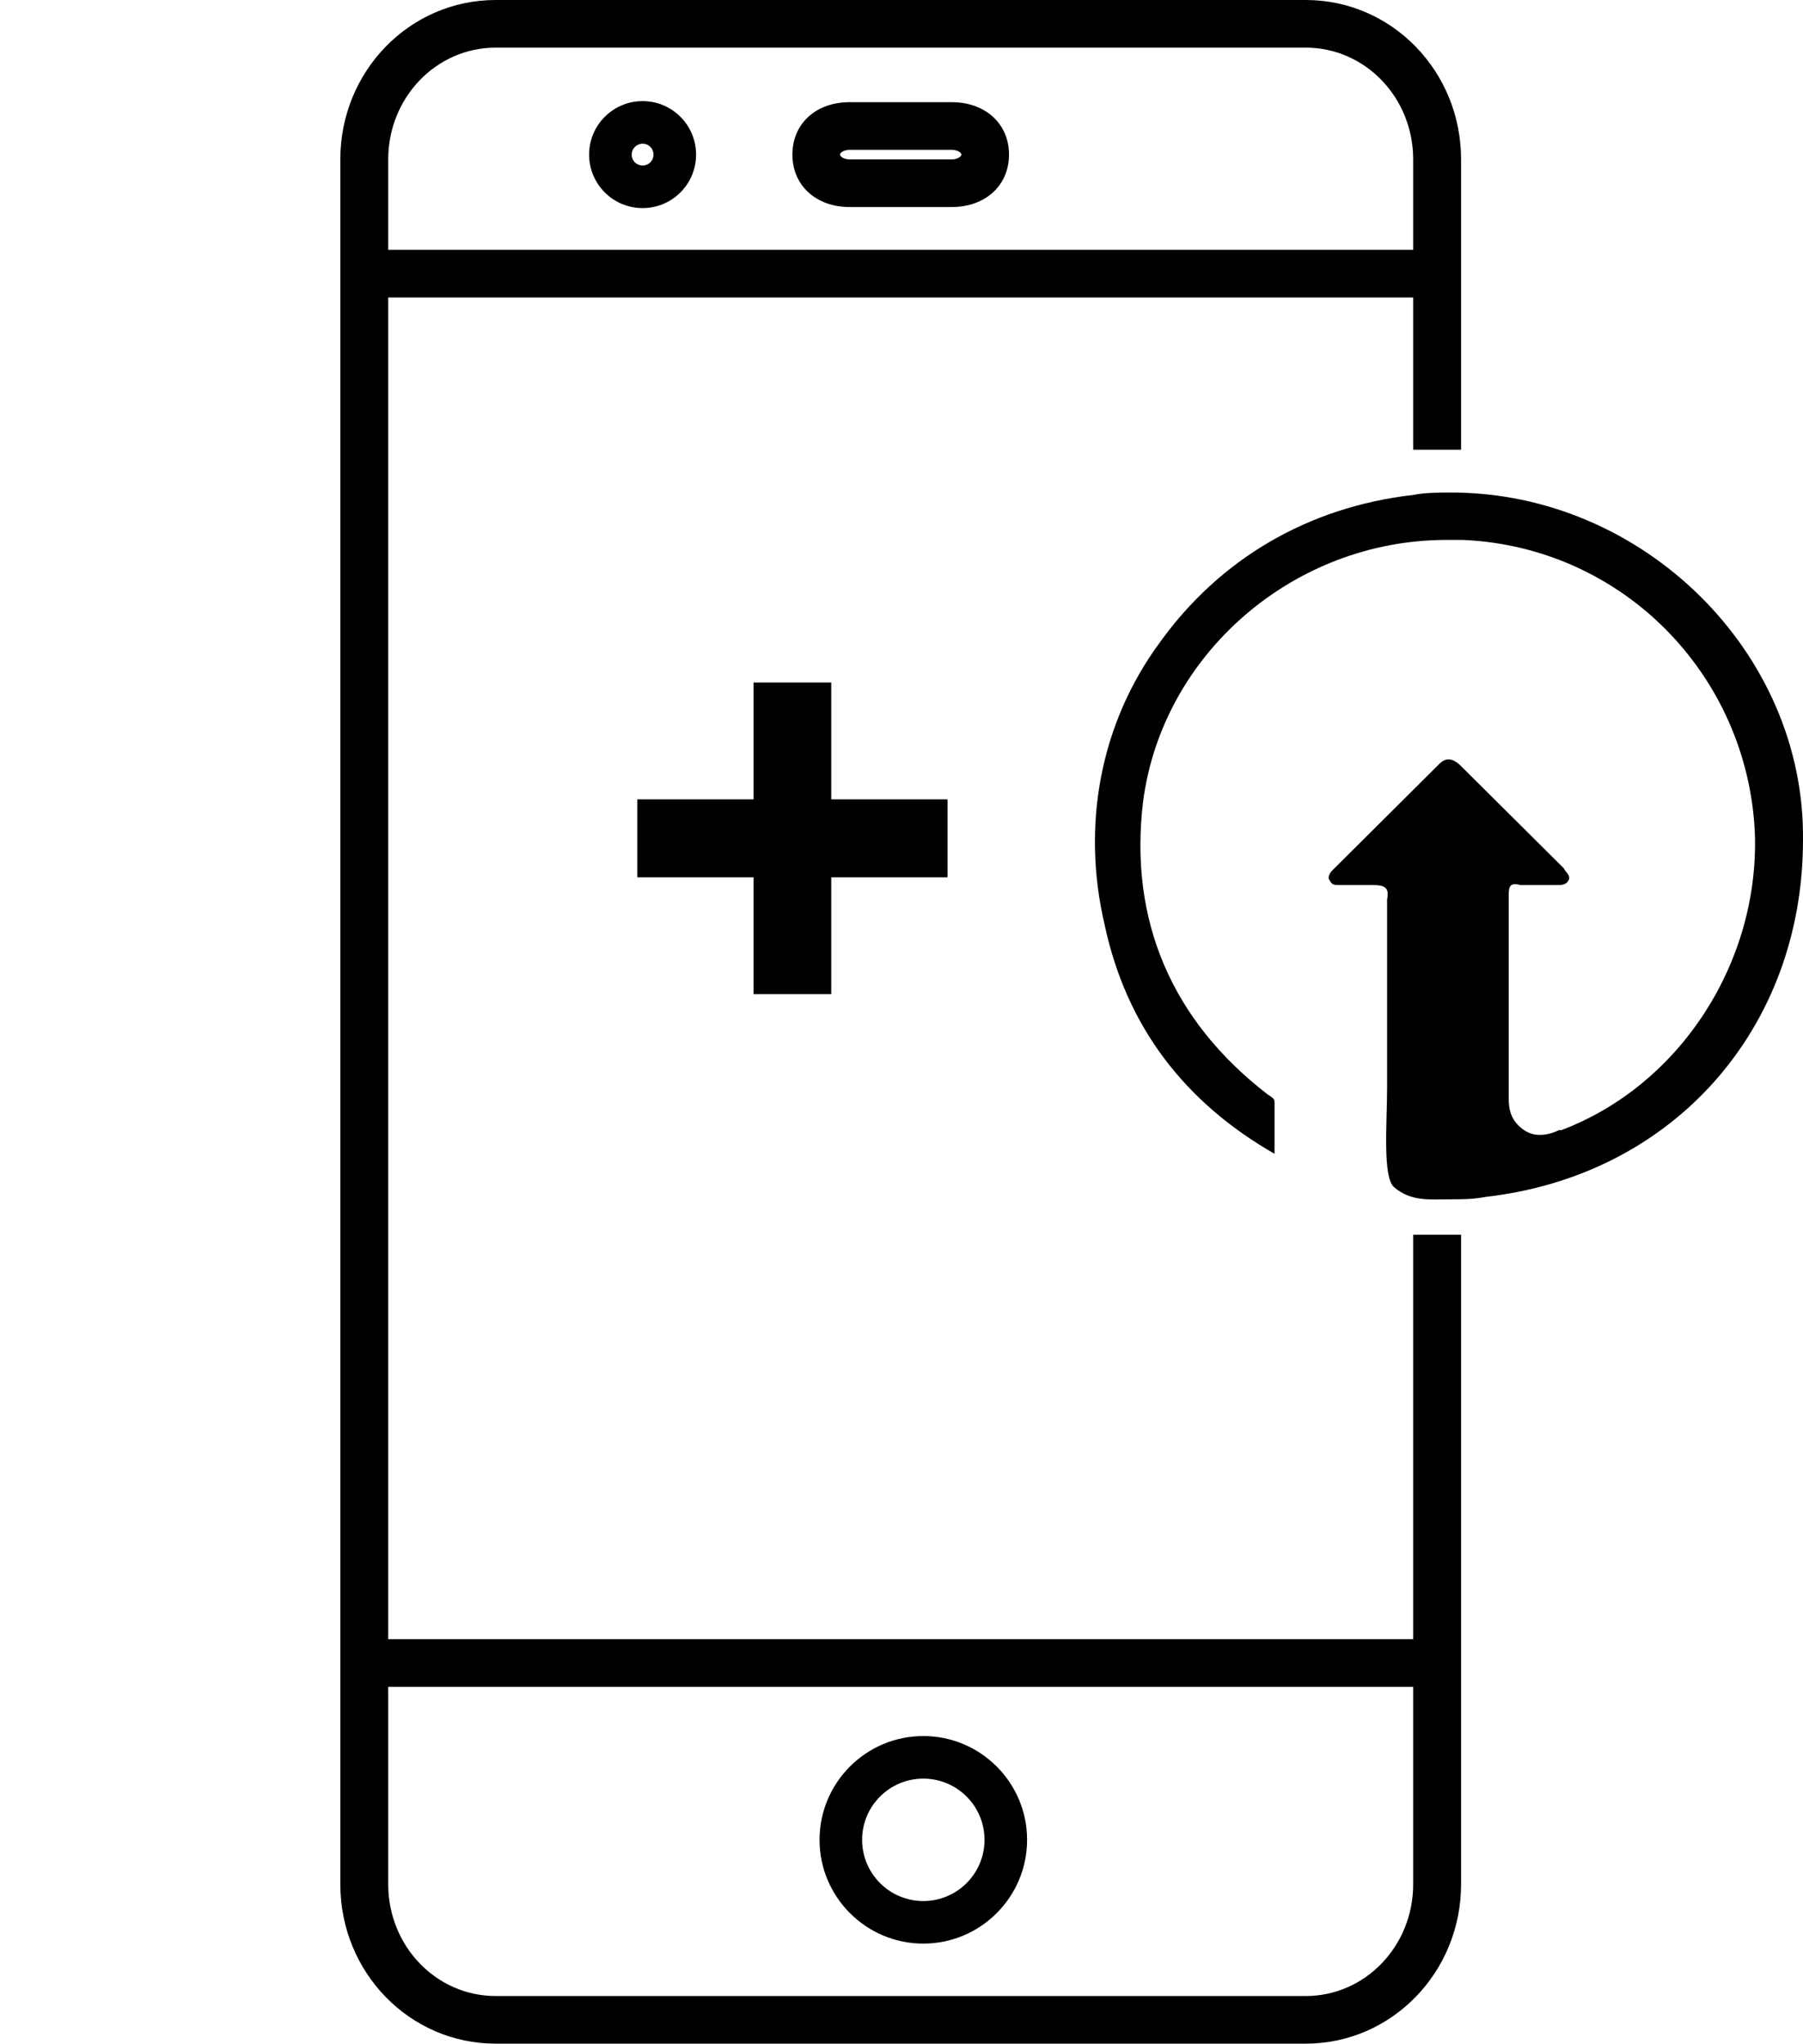 <?xml version="1.0" encoding="utf-8"?>
<!-- Generator: Adobe Illustrator 21.1.0, SVG Export Plug-In . SVG Version: 6.00 Build 0)  -->
<svg version="1.1" id="Слой_1" xmlns="http://www.w3.org/2000/svg" xmlns:xlink="http://www.w3.org/1999/xlink" x="0px" y="0px"
	 width="677.6px" height="768px" viewBox="0 0 677.6 768" enable-background="new 0 0 677.6 768" xml:space="preserve">
<g>
	<g>
		<path d="M531.1,464v244.1c0,23.2-18,42-40.4,42H186.3c-22.4,0-40.4-18.8-40.4-42V59.9c0-23.2,18-42,40.4-42h304.4
			c22.4,0,40.4,18.8,40.4,42V169c0.3,0,0.6,0,0.9,0c8.6,0,9,0,17.1,0V59.9c0-33.1-26-59.9-58.4-59.9H186.3
			c-32.4,0-58.4,26.8-58.4,59.9v648.2c0,33.1,26,59.9,58.4,59.9h304.4c32.3,0,58.4-26.8,58.4-59.9V464c-5.7,0-11.4,0-17.1,0
			C531.7,464,531.4,464,531.1,464z"/>
	</g>
	<g>
		<rect x="136" y="616" width="404.1" height="17.9"/>
	</g>
	<g>
		<rect x="136" y="93.9" width="404.1" height="17.9"/>
	</g>
	<g>
		<g>
			<path d="M357.7,77.8h-38.4c-12.5,0-21.5-8-21.5-19.7s8.9-19.7,21.5-19.7h38.4c12.5,0,21.5,8,21.5,19.7S370.2,77.8,357.7,77.8z
				 M319.3,56.3c-1.8,0-3.6,0.9-3.6,1.8s1.8,1.8,3.6,1.8h38.4c1.8,0,3.6-0.9,3.6-1.8s-1.8-1.8-3.6-1.8H319.3z"/>
		</g>
	</g>
</g>
<g>
	<g>
		<path d="M545.5,185.1c-4.5,0-9.9,0-14.4,0.9c-39.5,4.5-72.7,24.1-95.2,55.4c-22.4,30.4-29.6,68.8-20.7,106.4
			c8.1,37.6,29.6,66.2,63.8,85.8c0-6.3,0-12.5,0-18.8c0-1.8,0-1.8-2.7-3.6c-35.9-27.7-52.1-65.3-46.7-110
			c7.2-55.4,56.6-98.3,114-98.3c1.8,0,3.6,0,6.3,0c60.2,2.7,106.9,51,109.6,110c1.8,48.3-27.8,94.8-72.7,111.8h-0.9
			c-1.8,0.9-4.5,1.8-7.2,1.8s-5.4-0.9-8.1-3.6c-3.6-3.6-3.6-8-3.6-10.7c0-22.4,0-46.5,0-75.1l0,0v-0.9c0-3.6,0.9-4.5,4.5-3.6
			c4.5,0,9,0,13.5,0c1.8,0,3.6,0,4.5-1.8c0.9-1.8-0.9-2.7-1.8-4.5c-12.6-12.5-26-25.9-38.6-38.4c-2.7-2.7-5.4-3.6-8.1-0.9
			c-13.5,13.4-26.9,26.8-40.4,40.2c-0.9,0.9-1.8,2.7-0.9,3.6c0.9,1.8,1.8,1.8,3.6,1.8c4.5,0,8.1,0,12.6,0s6.3,0.9,5.4,5.4
			c0,0.9,0,1.8,0,1.8l0,0l0,0c0,12.5,0,25.9,0,38.4v30.4c0,13.4-1.8,34,2.7,37.6c6.3,5.4,13.5,4.5,20.7,4.5c4.5,0,9,0,13.5-0.9
			c70.9-8,119.4-63.5,119.4-134.1C678.4,245,617.3,185.1,545.5,185.1z"/>
	</g>
</g>
<path d="M319.3,59.9h38.4"/>
<g>
	<path d="M347,730.4c-21.5,0-39-17.5-39-39s17.5-39,39-39s39,17.5,39,39S368.5,730.4,347,730.4z M347,668.4c-12.7,0-23,10.3-23,23
		s10.3,23,23,23c12.7,0,23-10.3,23-23S359.7,668.4,347,668.4z"/>
</g>
<g>
	<path d="M241.5,78.2c-11.1,0-20.1-9-20.1-20.1s9-20.1,20.1-20.1c11.1,0,20.1,9,20.1,20.1S252.6,78.2,241.5,78.2z M241.5,54
		c-2.2,0-4.1,1.8-4.1,4.1s1.8,4.1,4.1,4.1c2.3,0,4.1-1.8,4.1-4.1S243.8,54,241.5,54z"/>
</g>
<path d="M283.2,329.7c-14.6,0-29.2,0-43.7,0c0-10.1,0-19.2,0-29.3c14.6,0,29.2,0,43.7,0c0-14.6,0-29.3,0-43.9c10,0,19.1,0,29.2,0
	c0,14.6,0,29.3,0,43.9c14.6,0,29.2,0,43.7,0c0,10.1,0,19.2,0,29.3c-14.6,0-29.2,0-43.7,0c0,14.6,0,29.3,0,43.9c-10,0-19.1,0-29.2,0
	C283.2,359,283.2,344.3,283.2,329.7z"/>
</svg>

